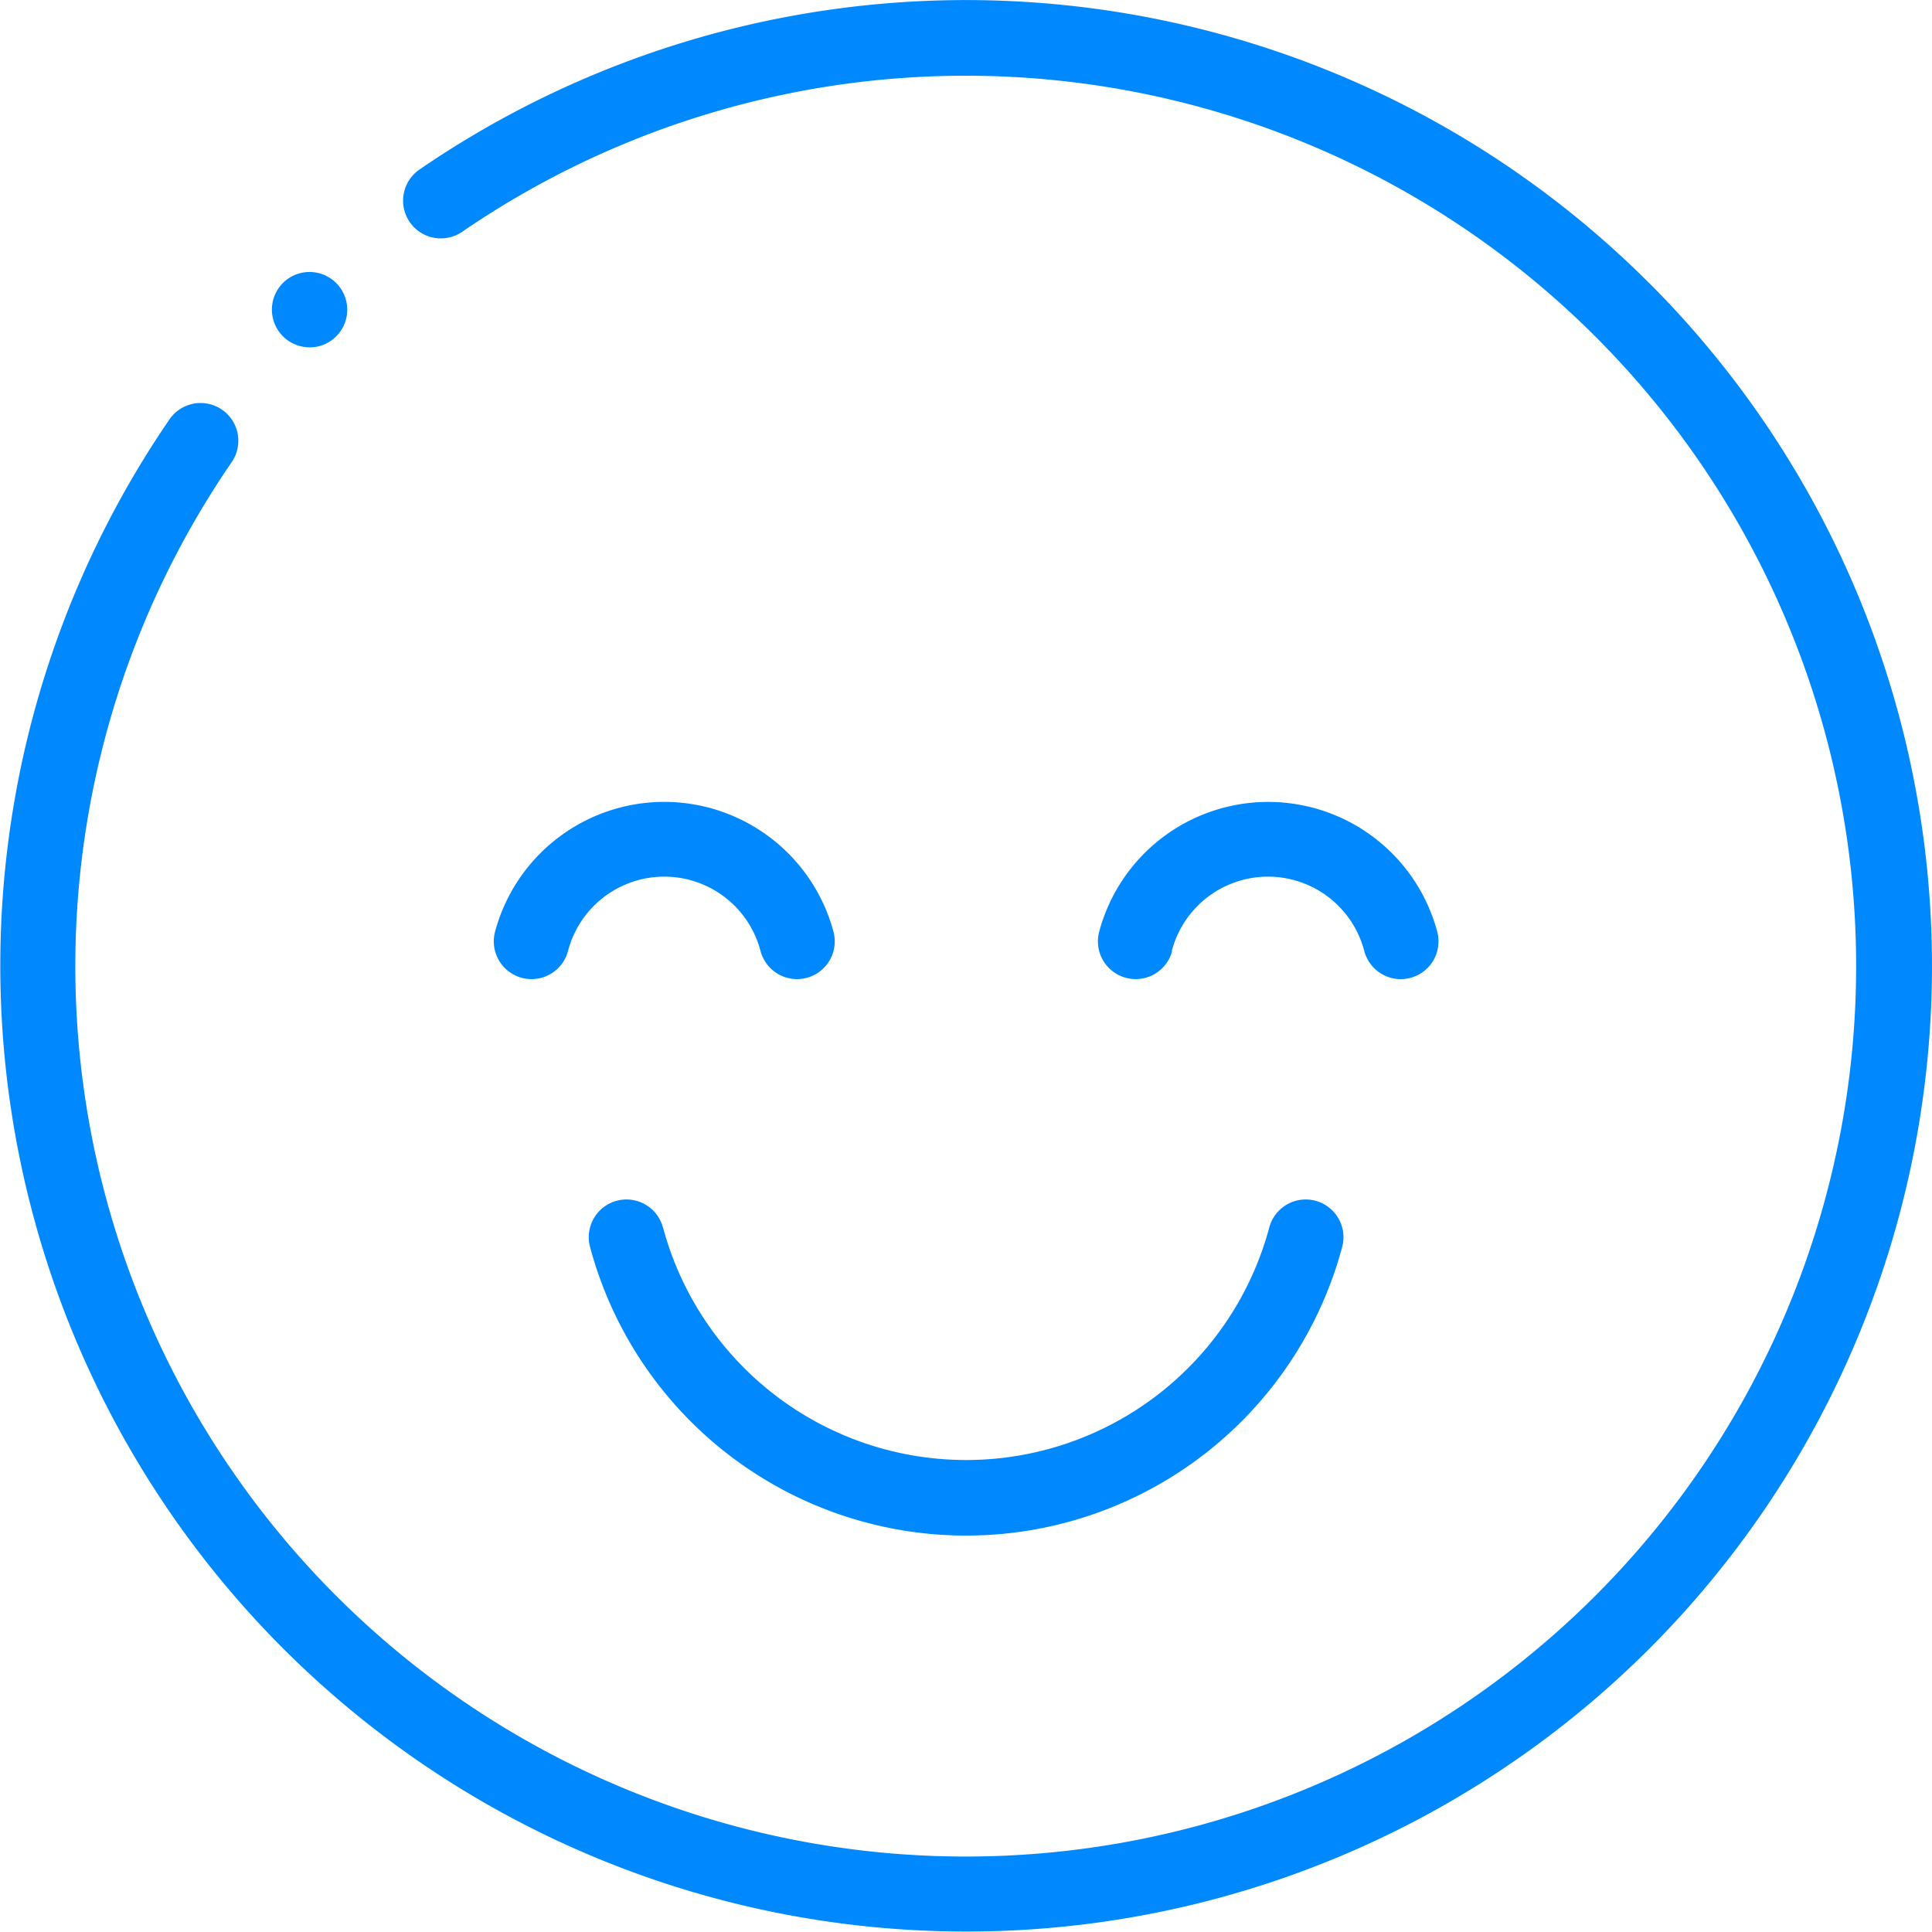 <svg xmlns="http://www.w3.org/2000/svg" id="prefix__emoji" width="26.083" height="26.082" viewBox="0 0 26.083 26.082">
    <defs>
        <style>
            .prefix__cls-1{fill:#08f}
        </style>
    </defs>
    <path id="prefix__Path_32" d="M22.263 3.82a13.042 13.042 0 0 0-16.6-1.531.509.509 0 1 0 .577.84 12.021 12.021 0 1 1-3.112 3.11.509.509 0 0 0-.84-.577 13.042 13.042 0 0 0 19.975 16.6 13.041 13.041 0 0 0 0-18.443zm0 0" class="prefix__cls-1" data-name="Path 32"/>
    <path id="prefix__Path_33" d="M72.558 73.07a.509.509 0 1 0-.36-.87.509.509 0 0 0 .36.869zm0 0" class="prefix__cls-1" data-name="Path 33" transform="translate(-68.378 -68.38)"/>
    <path id="prefix__Path_34" d="M157 318.253a.509.509 0 0 0-.984.264 5.256 5.256 0 0 0 10.154 0 .509.509 0 0 0-.984-.264 4.237 4.237 0 0 1-8.185 0zm0 0" class="prefix__cls-1" data-name="Path 34" transform="translate(-148.05 -301.682)"/>
    <path id="prefix__Path_35" d="M291.873 214.534a1.343 1.343 0 0 1 2.6 0 .51.51 0 0 0 .492.378.515.515 0 0 0 .132-.018.509.509 0 0 0 .36-.624 2.362 2.362 0 0 0-4.563 0 .509.509 0 0 0 .984.264zm0 0" class="prefix__cls-1" data-name="Path 35" transform="translate(-276.054 -201.693)"/>
    <path id="prefix__Path_36" d="M133.166 212.52a2.365 2.365 0 0 0-2.281 1.751.509.509 0 0 0 .984.264 1.343 1.343 0 0 1 2.6 0 .509.509 0 0 0 .984-.264 2.366 2.366 0 0 0-2.282-1.751zm0 0" class="prefix__cls-1" data-name="Path 36" transform="translate(-124.201 -201.694)"/>
</svg>
